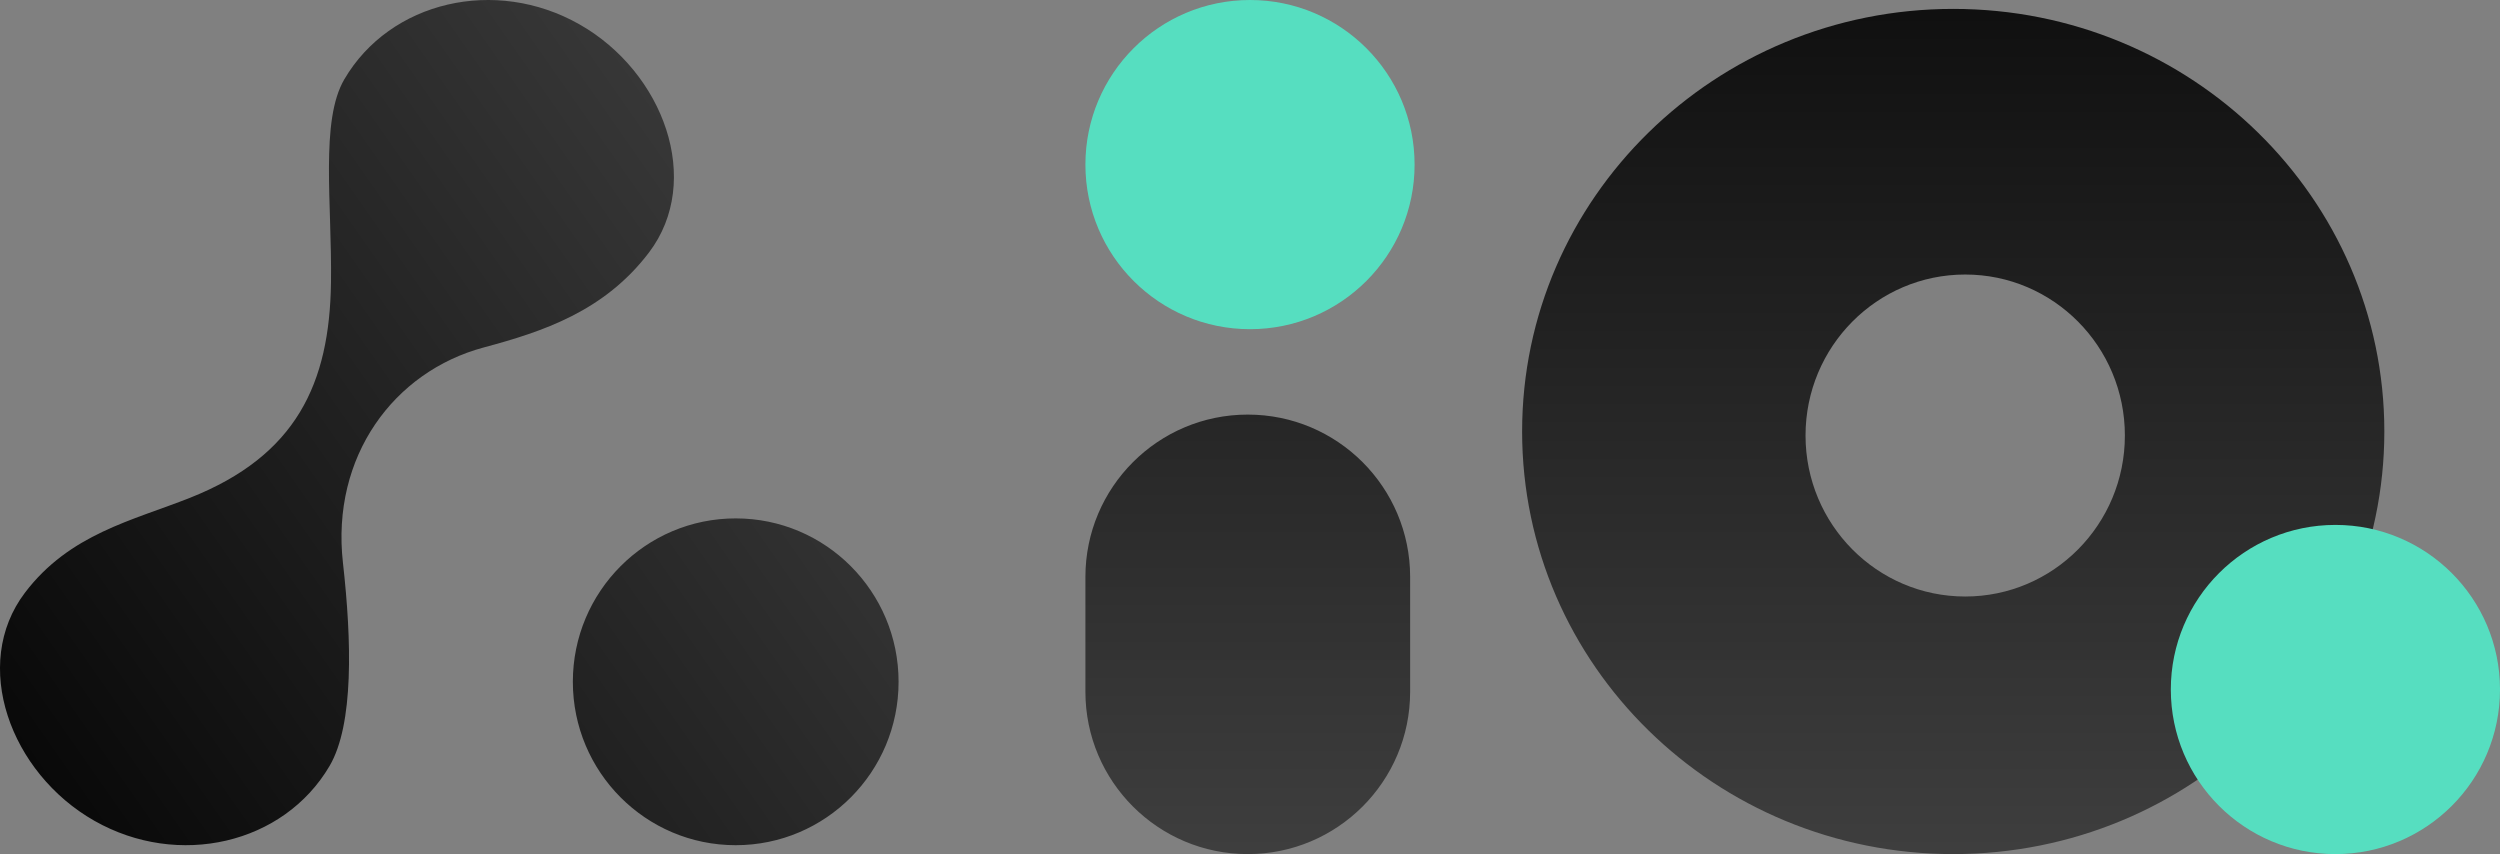 <?xml version="1.0" encoding="UTF-8"?>
<svg width="281px" height="96px" viewBox="0 0 281 96" version="1.1" xmlns="http://www.w3.org/2000/svg" xmlns:xlink="http://www.w3.org/1999/xlink">
    <rect x="0" y="0" width="281" height="96" fill="#808080" stroke="none"/>
    <!-- Generator: Sketch 59.1 (86144) - https://sketch.com -->
    <title>IQ_logo_teaser</title>
    <desc>Created with Sketch.</desc>
    <defs>
        <linearGradient x1="50%" y1="0%" x2="50%" y2="100%" id="linearGradient-1">
            <stop stop-color="#101010" offset="0%"></stop>
            <stop stop-color="#3E3E3E" offset="100%"></stop>
        </linearGradient>
        <linearGradient x1="435.879%" y1="-211.227%" x2="-12.969%" y2="94.236%" id="linearGradient-2">
            <stop stop-color="#FFFFFF" offset="0%"></stop>
            <stop stop-color="#000000" offset="100%"></stop>
        </linearGradient>
    </defs>
    <g id="Page-1" stroke="none" stroke-width="1" fill="none" fill-rule="evenodd">
        <g id="Artboard" transform="translate(-402, -151)">
            <g id="IQ_logo_teaser" transform="translate(402, 151)">
                <path d="M219.543,1 C246.305,1 268,22.266 268,48.5 C268,74.734 246.305,96 219.543,96 C192.781,96 171.086,74.734 171.086,48.5 C171.086,22.266 192.781,1 219.543,1 Z M140.25,46.6 C150.329,46.6 158.5,54.771 158.5,64.85 L158.5,77.75 C158.5,87.829 150.329,96 140.25,96 C130.171,96 122,87.829 122,77.75 L122,64.85 C122,54.771 130.171,46.6 140.25,46.6 Z M220.889,30.857 C210.977,30.857 202.942,38.959 202.942,48.952 C202.942,58.946 210.977,67.048 220.889,67.048 C230.801,67.048 238.836,58.946 238.836,48.952 C238.836,38.959 230.801,30.857 220.889,30.857 Z" id="Combined-Shape" fill="url(#linearGradient-1)"></path>
                <circle id="Oval-Copy-8" fill="#56DEC0" cx="262.5" cy="77.5" r="18.5"></circle>
                <circle id="Oval-Copy-10" fill="#56DEC0" cx="140.5" cy="18.5" r="18.5"></circle>
                <path d="M82.694,58.267 C92.804,58.267 101,66.49 101,76.633 C101,86.777 92.804,95 82.694,95 C72.583,95 64.388,86.777 64.388,76.633 C64.388,66.49 72.583,58.267 82.694,58.267 Z M65.146,2.746 C74.602,8.122 79.057,20.319 72.948,28.377 C67.927,34.999 60.99,37.281 54.38,39.052 C44.28,41.758 37.204,51.301 38.546,63.255 C39.534,72.049 39.78,81.428 37.045,86.091 C31.898,94.871 20.06,97.63 10.604,92.254 C1.148,86.878 -3.307,74.681 2.802,66.623 C7.823,60.001 14.926,58.507 21.37,55.948 C33.315,51.204 37.045,43.118 37.204,31.745 C37.327,22.866 35.97,13.572 38.705,8.909 C43.852,0.129 55.69,-2.63 65.146,2.746 Z" id="Combined-Shape" fill="url(#linearGradient-2)"></path>
            </g>
        </g>
    </g>
</svg>